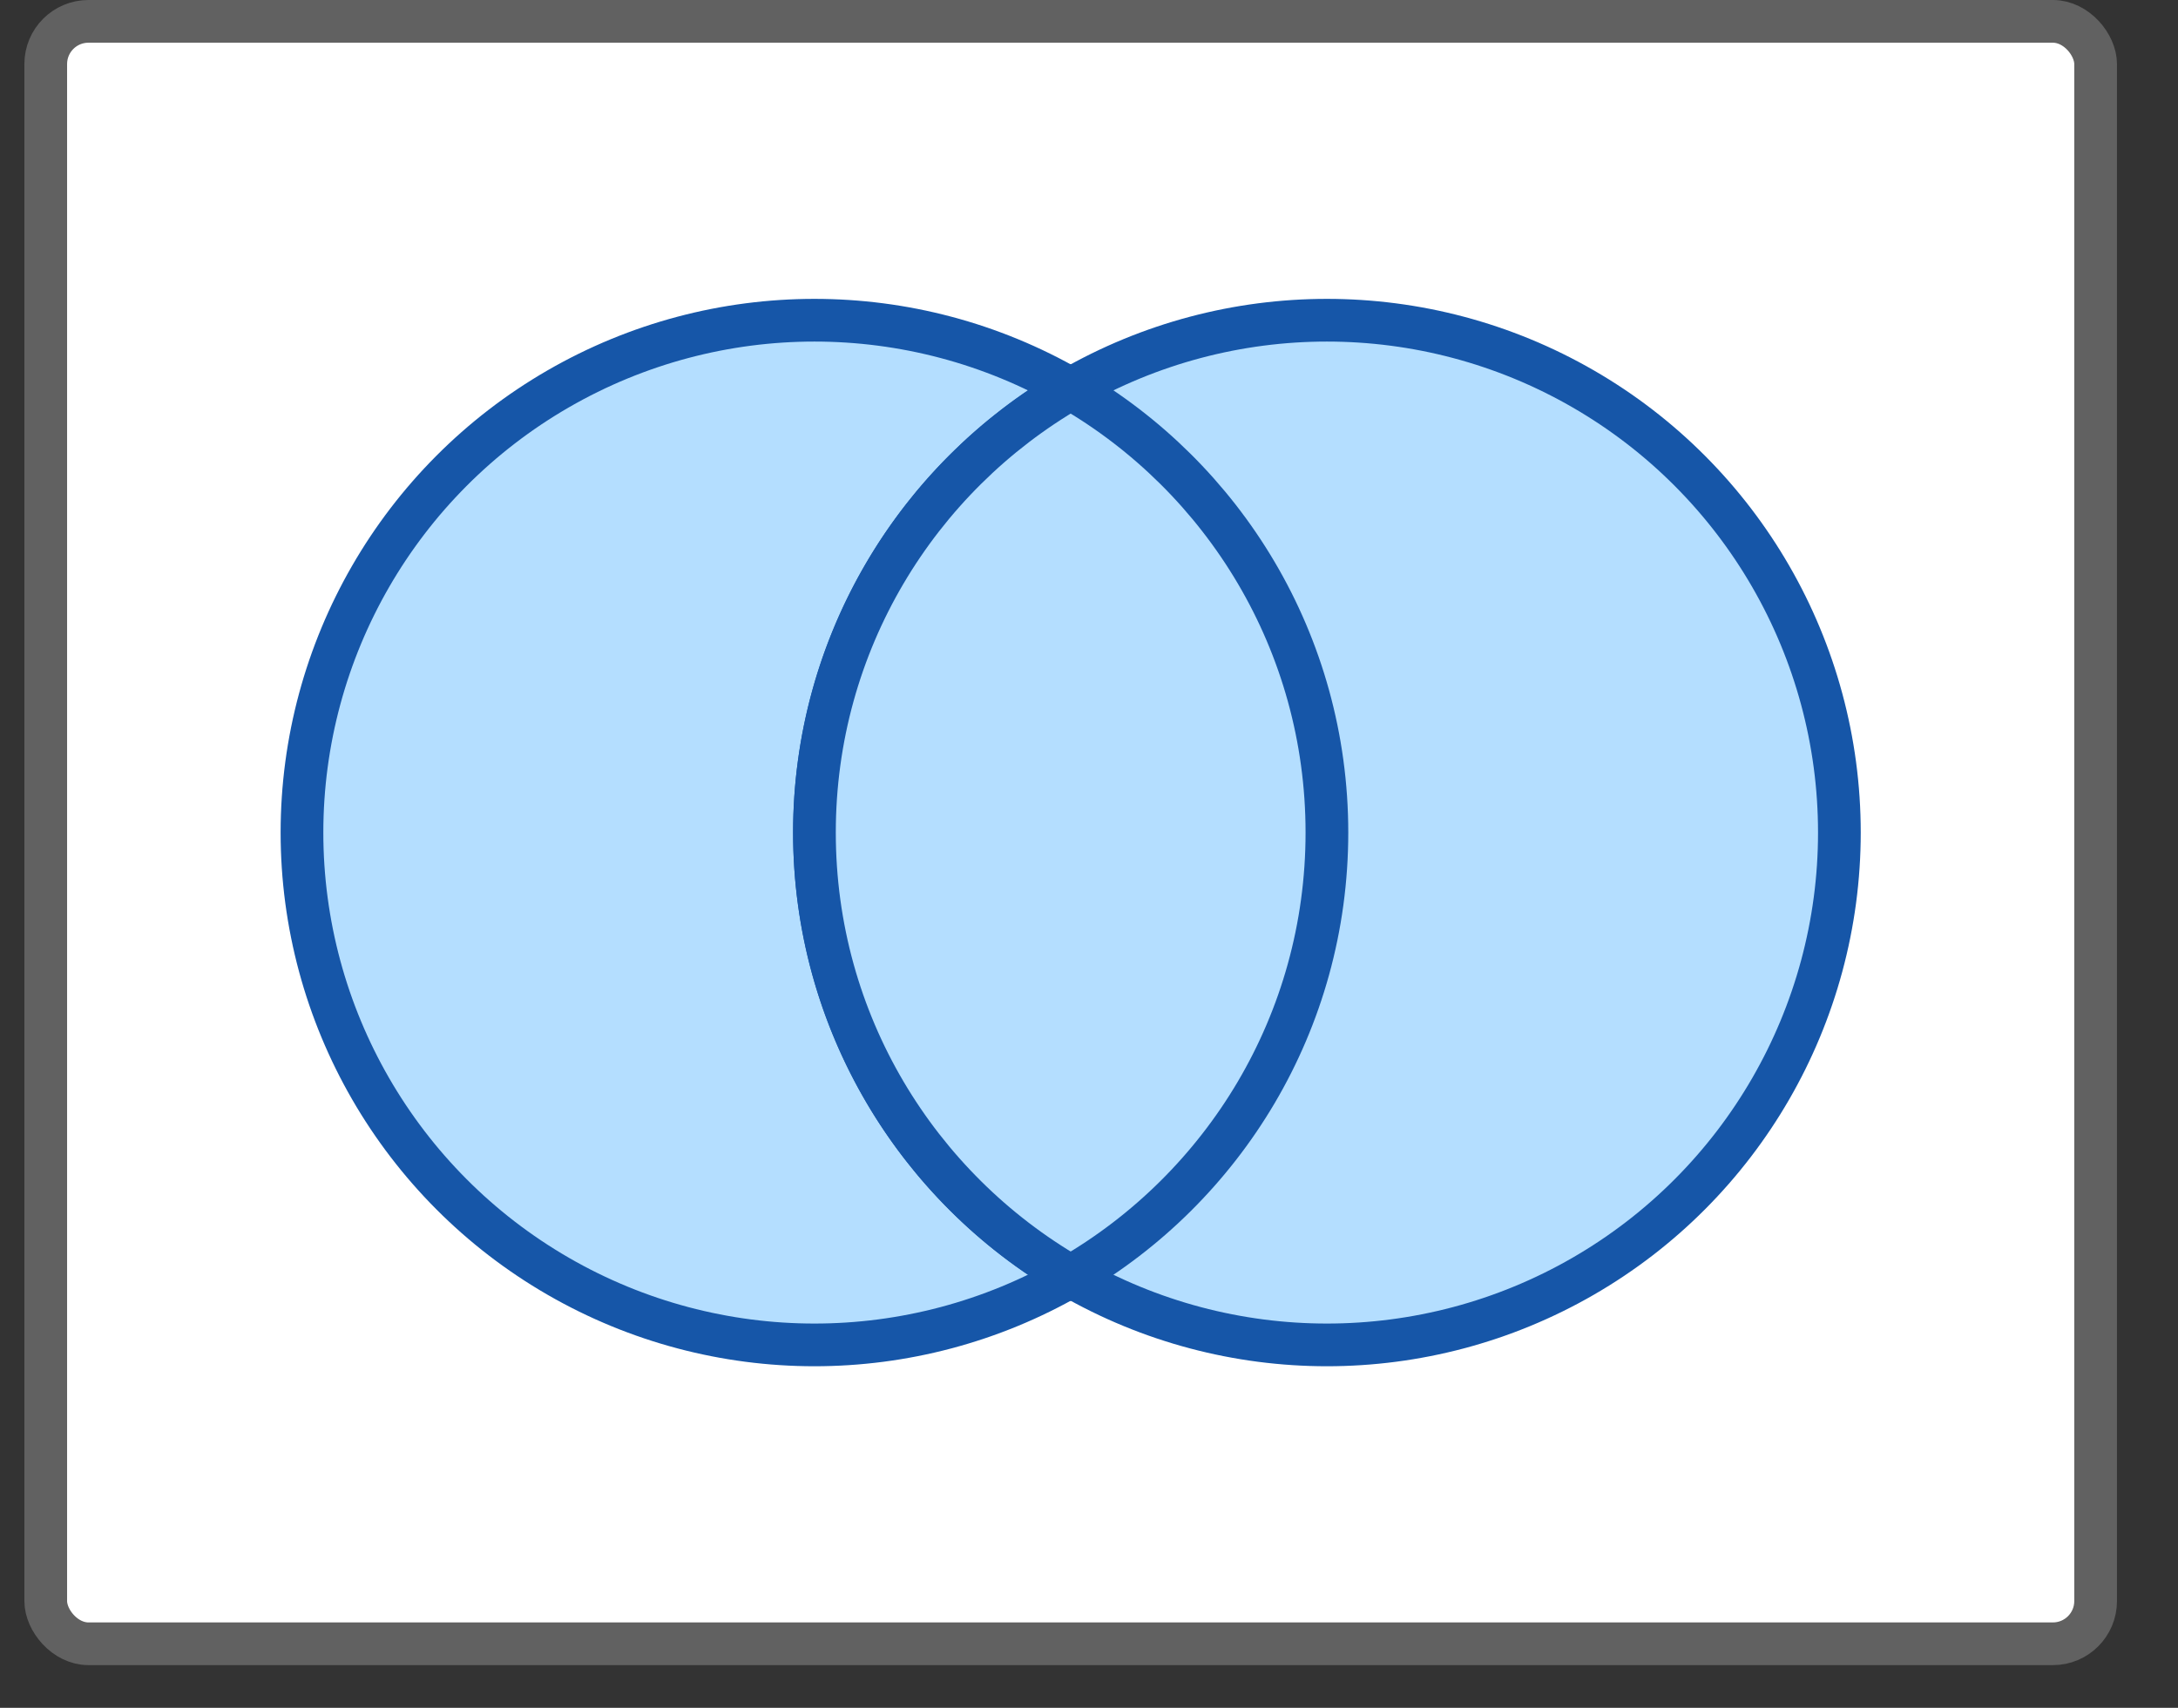 <svg width="51" height="40" viewBox="0 0 51 40" fill="none" xmlns="http://www.w3.org/2000/svg">
<rect x="0" y="0" width="51" height="40" fill="#333333" stroke="none"/>
<rect x="1.071" y="0.5" width="48" height="38" rx="1" fill="#FFFFFF"/>
<circle cx="19.071" cy="19.5" r="12" transform="rotate(180 19.071 19.5)" fill="#B4DEFF" stroke="#1656A8"/>
<circle cx="31.071" cy="19.5" r="12" transform="rotate(180 31.071 19.5)" fill="#B4DEFF" stroke="#1656A8"/>
<path d="M25.071 9.105C21.485 11.18 19.071 15.058 19.071 19.5C19.071 23.942 21.485 27.82 25.071 29.895C28.658 27.82 31.071 23.942 31.071 19.5C31.071 15.058 28.658 11.18 25.071 9.105Z" fill="#B4DEFF" stroke="#1656A8"/>
<rect x="1.071" y="0.5" width="48" height="38" rx="1" stroke="#616161"/>
</svg>
